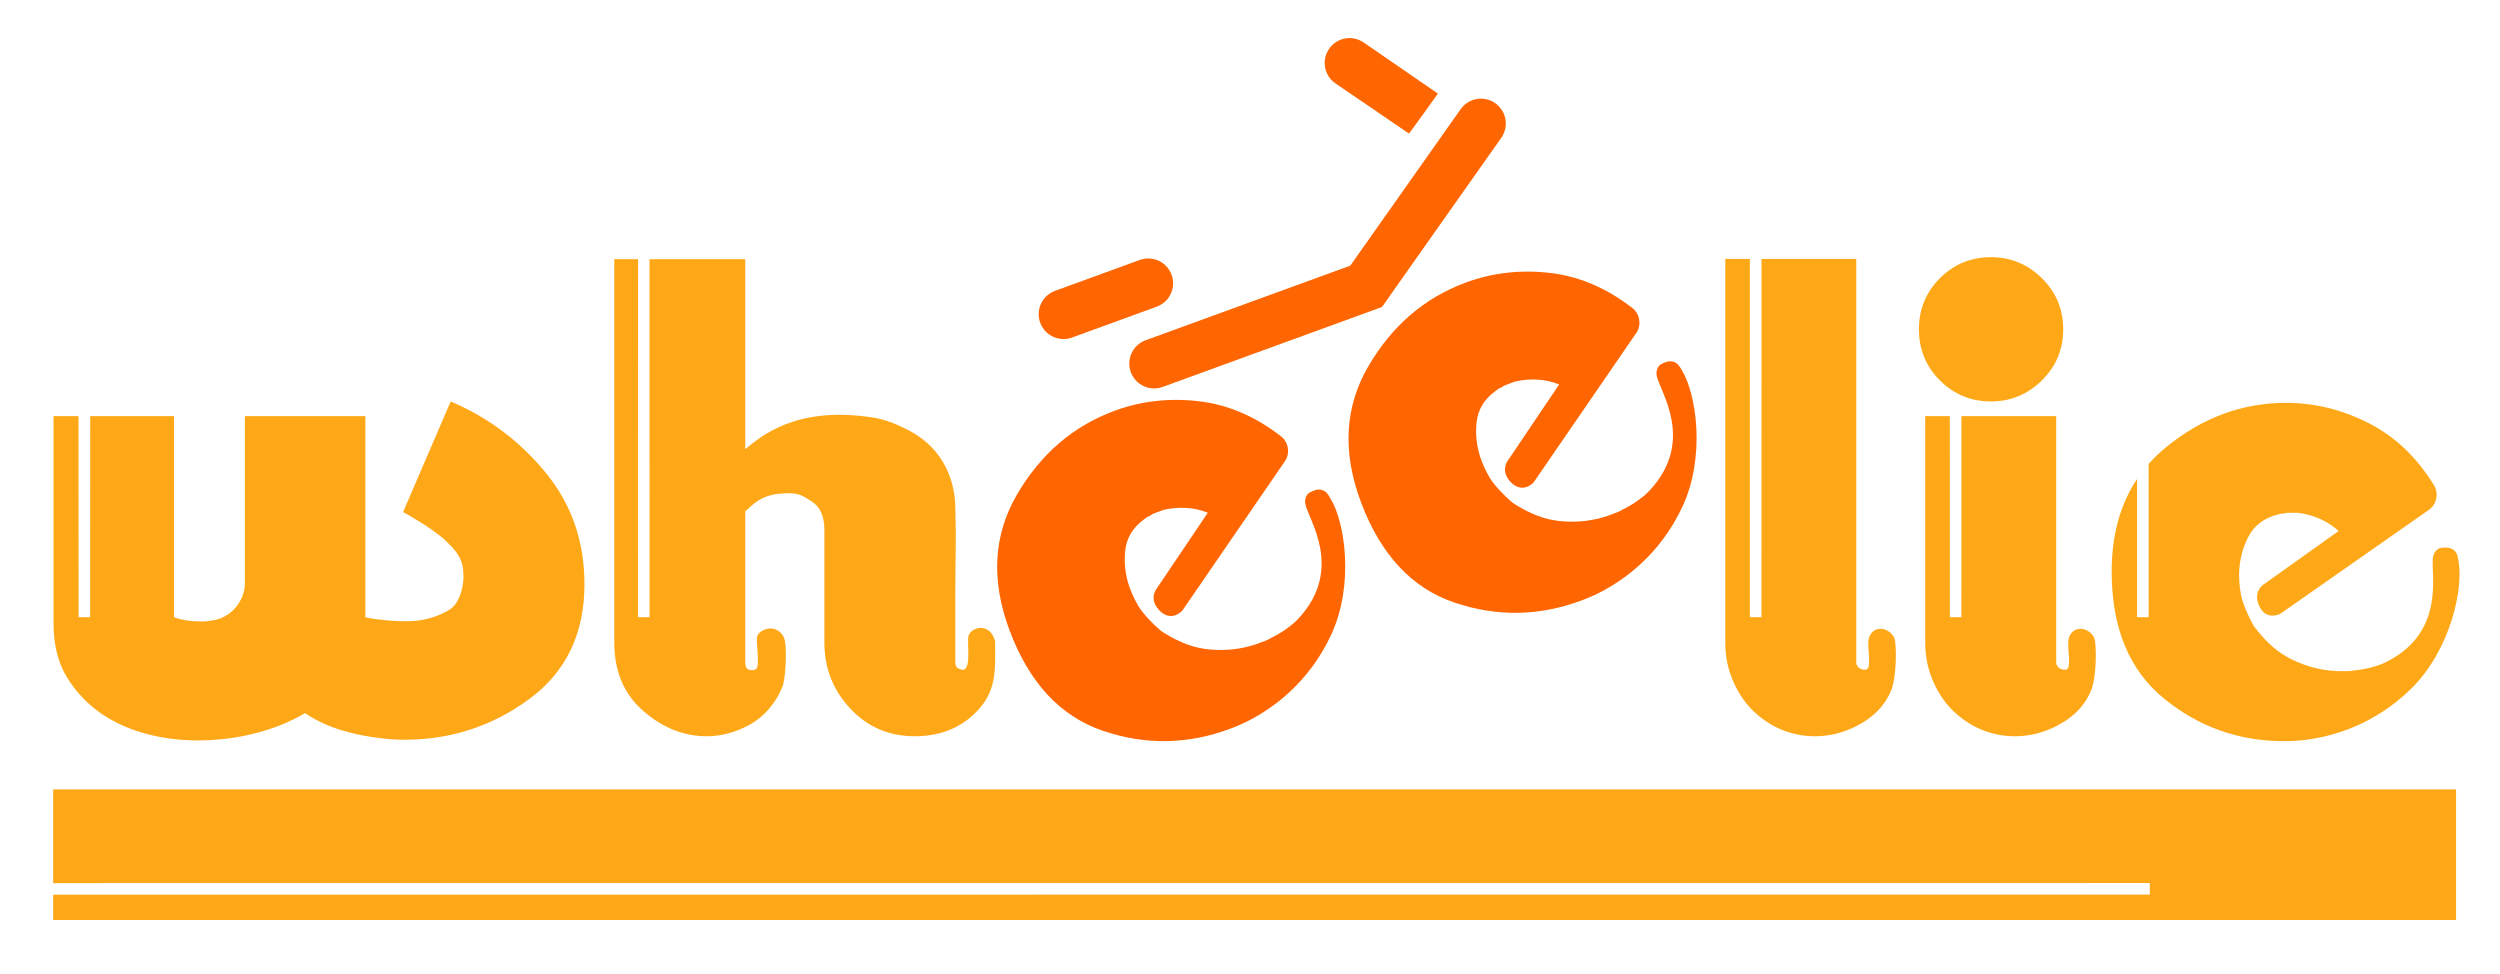 <?xml version="1.0" encoding="UTF-8"?>
<!-- Generated by Pixelmator Pro 3.7 -->
<svg width="2163" height="843" viewBox="0 0 2163 843" xmlns="http://www.w3.org/2000/svg">
    <path id="e-copy-3" fill="#ffa817" fill-rule="evenodd" stroke="none" d="M 1951 543 C 1961.239 556.208 1970.94 564.886 1983.666 570.946 C 1996.392 577.006 2009.421 580.238 2022.753 580.642 C 2023.561 580.642 2024.268 580.642 2024.874 580.642 C 2025.48 580.642 2026.187 580.642 2026.995 580.642 C 2028.611 580.642 2030.227 580.642 2031.843 580.642 C 2033.459 580.642 2035.075 580.44 2036.691 580.036 C 2041.539 579.632 2046.286 578.824 2050.932 577.612 C 2055.578 576.4 2060.202 574.95 2064.567 572.764 C 2117.041 546.484 2102.697 495.284 2105 482 C 2105.689 478.024 2108.572 474.548 2112 474 C 2126.311 471.711 2126.486 482.44 2127 485 C 2131.787 508.824 2120.063 562.671 2086 596 L 2086 596 C 2053.668 627.635 2016.734 638.048 1990.332 640.636 C 1985.691 641.091 1980.939 641.242 1976.091 641.242 C 1936.903 641.242 1902.26 628.92 1872.162 604.276 C 1842.064 579.632 1827.015 543.07 1827.015 494.59 C 1827.015 463.179 1834.297 436.513 1848.86 414.593 C 1848.906 414.524 1849 414.304 1848.997 414.387 C 1848.978 414.904 1849 534 1849 534 L 1859 534 L 1858.985 401.428 C 1858.985 401.428 1859.298 401.073 1859.369 400.993 C 1863.787 396.042 1868.657 391.386 1873.98 387.025 C 1905.29 361.371 1939.933 348.544 1977.909 348.544 C 2002.553 348.544 2026.389 354.402 2049.417 366.118 C 2072.445 377.834 2091.433 396.014 2106.381 420.658 C 2107.189 421.466 2108.199 426.112 2108.199 427.324 C 2108.199 430.152 2107.694 432.677 2106.684 434.899 C 2105.674 437.121 2104.159 439.04 2102.139 440.656 L 1973 531 C 1973 531 1961.194 537.343 1955 525 C 1948.662 512.369 1958 506 1958 506 L 2023.359 459.442 C 2018.511 454.998 2013.057 451.463 2006.997 448.837 C 2000.937 446.211 1994.675 444.494 1988.211 443.686 C 1987.403 443.686 1986.494 443.686 1985.484 443.686 C 1984.474 443.686 1983.565 443.686 1982.757 443.686 C 1981.545 443.686 1980.434 443.686 1979.424 443.686 C 1978.414 443.686 1977.303 443.888 1976.091 444.292 C 1974.879 444.292 1973.768 444.393 1972.758 444.595 C 1971.748 444.797 1970.637 445.1 1969.425 445.504 C 1958.113 448.736 1950.033 455.099 1945.185 464.593 C 1940.337 474.087 1937.711 484.288 1937.307 495.196 C 1937.307 495.6 1937.307 496.004 1937.307 496.408 C 1937.307 496.812 1937.307 497.216 1937.307 497.62 C 1937.307 501.256 1937.509 504.791 1937.913 508.225 C 1938.317 511.659 1938.909 515.508 1940 519 C 1943.275 529.48 1948.8 540.162 1951 543 Z"/>
    <path id="i" fill="#ffa817" fill-rule="evenodd" stroke="none" d="M 1809 598 C 1803.272 611.301 1793.57 620.335 1781.45 627.001 C 1769.33 633.667 1756.604 637 1743.272 637 C 1733.172 637 1723.476 635.081 1714.184 631.243 C 1704.892 627.405 1696.206 621.446 1688.126 613.366 C 1681.258 606.094 1675.804 597.509 1671.764 587.611 C 1667.724 577.713 1665.704 567.108 1665.704 555.796 C 1665.704 542.06 1665.704 526.708 1665.704 509.74 C 1665.704 492.772 1665.704 475.4 1665.704 457.624 C 1665.704 440.252 1665.704 423.082 1665.704 406.114 C 1665.704 389.146 1665.704 373.794 1665.704 360.058 L 1686.984 360.058 L 1687 534 L 1697 534 L 1697.021 360.058 L 1779.026 360.058 C 1779.026 375.006 1779.026 391.671 1779.026 410.053 C 1779.026 428.435 1779.026 447.12 1779.026 466.108 C 1779.026 485.5 1779.026 504.387 1779.026 522.769 C 1779.026 541.151 1779.026 557.816 1779.026 572.764 C 1779.026 574.784 1779.733 576.4 1781.147 577.612 C 1782.561 578.824 1784.278 579.43 1786.298 579.43 C 1786.702 579.43 1787.368 579.493 1788.116 579.127 C 1792.746 576.862 1787.862 559.04 1790 552 C 1793.572 540.237 1807.7 542.688 1812 552 C 1813.857 556.022 1814.42 585.414 1809 598 Z M 1785.086 284.914 C 1785.086 302.286 1778.925 317.032 1766.603 329.152 C 1754.281 341.272 1739.636 347.332 1722.668 347.332 C 1705.296 347.332 1690.55 341.272 1678.43 329.152 C 1666.31 317.032 1660.25 302.286 1660.25 284.914 C 1660.25 267.542 1666.31 252.796 1678.43 240.676 C 1690.55 228.556 1705.296 222.496 1722.668 222.496 C 1739.636 222.496 1754.281 228.556 1766.603 240.676 C 1778.925 252.796 1785.086 267.542 1785.086 284.914 Z"/>
    <path id="i-copy" fill="#ffa817" fill-rule="evenodd" stroke="none" d="M 1636 598 C 1630.272 611.301 1620.57 620.335 1608.45 627.001 C 1596.33 633.667 1583.604 637 1570.272 637 C 1560.172 637 1550.476 635.081 1541.184 631.243 C 1531.892 627.405 1523.206 621.446 1515.126 613.366 C 1508.258 606.094 1502.804 597.509 1498.764 587.611 C 1494.724 577.713 1492.704 567.108 1492.704 555.796 C 1492.704 542.06 1492.704 526.708 1492.704 509.74 C 1492.704 492.772 1492.704 475.4 1492.704 457.624 C 1492.704 440.252 1492.704 423.082 1492.704 406.114 C 1492.704 389.146 1492.704 237.794 1492.704 224.058 L 1514 224.058 L 1514 534 L 1524 534 L 1524.059 224.058 L 1606.026 224.058 C 1606.026 239.006 1606.026 391.671 1606.026 410.053 C 1606.026 428.435 1606.026 447.12 1606.026 466.108 C 1606.026 485.5 1606.026 504.387 1606.026 522.769 C 1606.026 541.151 1606.026 557.816 1606.026 572.764 C 1606.026 574.784 1606.733 576.4 1608.147 577.612 C 1609.561 578.824 1611.278 579.43 1613.298 579.43 C 1613.702 579.43 1614.368 579.493 1615.116 579.127 C 1619.746 576.862 1614.862 559.04 1617 552 C 1620.572 540.237 1634.7 542.688 1639 552 C 1640.857 556.022 1641.42 585.414 1636 598 Z"/>
    <path id="h" fill="#ffa817" fill-rule="evenodd" stroke="none" d="M 861 555 C 861 577.22 862.518 595.085 848.378 611.851 C 834.238 628.617 815.25 637 791.414 637 C 769.194 637 750.61 629.021 735.662 613.063 C 720.714 597.105 713.24 578.016 713.24 555.796 C 713.24 539.636 713.24 523.375 713.24 507.013 C 713.24 490.651 713.24 474.39 713.24 458.23 C 713.24 446.514 709.503 438.333 702.029 433.687 C 694.555 429.041 691.768 426.718 681.668 426.718 C 680.052 426.718 678.448 426.963 676.82 427.021 C 657.579 427.711 649.238 438.838 644.794 442.474 C 644.794 453.382 644.794 464.29 644.794 475.198 C 644.794 486.106 644.794 496.812 644.794 507.316 C 644.794 518.224 644.794 529.132 644.794 540.04 C 644.794 550.948 644.794 561.856 644.794 572.764 C 644.794 575.188 645.384 577.99 647 579 C 648.616 580.01 651.924 580.251 654 579 C 657.843 576.684 654.057 556.668 655 551 C 655.97 545.17 670.926 538.149 678 551 C 681.306 557.006 679.943 586.155 677 594 C 672.747 605.335 662.796 619.551 647.521 627.607 C 635.928 633.721 623.988 637 611.464 637 C 591.668 637 573.387 629.728 556.621 615.184 C 539.855 600.64 531.472 580.844 531.472 555.796 C 531.472 529.536 531.472 501.155 531.472 470.653 C 531.472 440.151 531.472 409.144 531.472 377.632 C 531.472 346.524 531.472 315.82 531.472 285.52 C 531.472 255.22 531.472 250.142 531.472 224.286 L 552.07 224.286 L 552 534 L 562 534 L 561.942 224.286 L 644.794 224.286 C 644.794 236.406 644.794 227.647 644.794 244.009 C 644.794 260.371 644.794 277.238 644.794 294.61 C 644.794 311.982 644.794 328.95 644.794 345.514 C 644.794 362.078 644.794 376.42 644.794 388.54 C 656.914 379.248 686.752 350.518 755.357 361.27 C 765.337 362.834 774.648 366.522 783.536 370.966 C 797.676 377.834 808.382 387.328 815.654 399.448 C 822.926 411.568 826.562 425.304 826.562 440.656 C 826.966 452.776 827.067 464.896 826.865 477.016 C 826.663 489.136 826.562 501.256 826.562 513.376 C 826.562 519.436 826.562 525.597 826.562 531.859 C 826.562 538.121 826.562 567.282 826.562 573.342 C 826.562 575.766 827.37 577.382 828.986 578.19 C 830.602 578.998 832.278 579.838 833.834 579.402 C 840.501 577.532 836.376 555.289 838 550 C 840.334 542.398 856.698 537.953 861 555 Z"/>
    <path id="w" fill="#ffa817" fill-rule="evenodd" stroke="none" d="M 505.674 505.498 C 505.674 548.322 489.716 581.45 457.8 604.882 C 425.884 628.314 389.928 640.03 349.932 640.03 C 346.7 640.03 343.468 639.929 340.236 639.727 C 337.004 639.525 333.772 639.222 330.54 638.818 C 318.824 637.606 307.209 635.283 295.695 631.849 C 284.181 628.415 273.576 623.466 263.88 617.002 C 250.952 624.678 236.408 630.536 220.248 634.576 C 204.088 638.616 187.726 640.636 171.162 640.636 C 156.214 640.636 141.67 638.818 127.53 635.182 C 113.39 631.546 100.462 625.89 88.746 618.214 C 76.222 609.73 66.021 599.125 58.143 586.399 C 50.265 573.673 46.326 558.018 46.326 539.434 C 46.326 523.678 46.326 508.427 46.326 493.681 C 46.326 478.935 46.326 464.29 46.326 449.746 C 46.326 435.202 46.326 420.557 46.326 405.811 C 46.326 391.065 46.326 375.814 46.326 360.058 L 67.933 360.058 L 68 534 L 78 534 L 78.051 360.058 L 150.558 360.058 L 150.558 533.98 C 153.79 535.192 157.224 536.101 160.86 536.707 C 164.496 537.313 168.334 537.616 172.374 537.616 C 173.99 537.616 175.606 537.616 177.222 537.616 C 178.838 537.616 180.411 537.16 182.07 537.01 C 199.707 535.415 211.357 520.204 211.884 505.498 C 211.884 505.498 211.884 497.923 211.884 482.773 C 211.884 467.623 211.884 450.756 211.884 432.172 C 211.884 415.608 211.884 400.054 211.884 385.51 C 211.884 370.966 211.884 362.482 211.884 360.058 L 316.116 360.058 L 316.116 533.98 C 319.348 535.192 345.218 538.873 360.84 537.01 C 370.941 535.805 380.232 532.667 388.716 527.617 C 397.2 522.567 401 508.696 401 499 C 401 484.052 396.089 477.925 385.383 467.623 C 374.677 457.321 349.124 443.08 348.72 443.08 L 389.928 347.332 C 422.248 361.068 449.619 381.571 472.041 408.841 C 494.463 436.111 505.674 468.33 505.674 505.498 Z"/>
    <path id="Rectangle" fill="#ffa817" fill-rule="evenodd" stroke="none" d="M 46 683 L 46 764.06 L 1860 764 L 1860 774 L 46 774.071 L 46 796 L 2125 796 L 2125 683 Z"/>
    <g id="Group-copy-3">
        <path id="e-copy-4" fill="#ff6500" fill-rule="evenodd" stroke="none" d="M 1310.567 436.247 C 1324.789 445.023 1336.918 449.744 1350.962 450.953 C 1365.005 452.163 1378.339 450.617 1390.966 446.318 C 1391.722 446.034 1392.384 445.786 1392.952 445.573 C 1393.519 445.361 1394.181 445.112 1394.938 444.829 C 1396.451 444.262 1397.964 443.695 1399.478 443.128 C 1400.991 442.561 1402.433 441.805 1403.805 440.859 C 1408.203 438.78 1412.364 436.358 1416.29 433.592 C 1420.215 430.827 1424.036 427.847 1427.356 424.268 C 1467.272 381.247 1435.875 338.335 1433.37 325.088 C 1432.62 321.123 1434.1 316.856 1437.118 315.14 C 1449.716 307.975 1453.644 317.961 1455.024 320.177 C 1467.866 340.807 1475.782 395.344 1455.58 438.506 L 1455.58 438.506 C 1436.405 479.474 1405.473 502.186 1381.658 513.873 C 1377.471 515.928 1373.074 517.737 1368.535 519.438 C 1331.838 533.189 1295.075 533.806 1258.243 521.29 C 1221.411 508.774 1194.49 479.818 1177.479 434.42 C 1161.318 391.293 1163.396 352.225 1183.713 317.215 C 1204.031 282.206 1231.97 258.038 1267.531 244.713 C 1290.608 236.065 1314.984 233.187 1340.659 236.078 C 1366.334 238.968 1390.494 249.33 1413.139 267.161 C 1414.179 267.635 1416.755 271.631 1417.18 272.766 C 1418.172 275.414 1418.586 277.956 1418.419 280.391 C 1418.253 282.826 1417.508 285.154 1416.184 287.376 L 1326.957 417.29 C 1326.957 417.29 1318.127 427.373 1307.996 417.988 C 1297.629 408.384 1304.139 399.143 1304.139 399.143 L 1349.005 332.611 C 1342.906 330.151 1336.558 328.755 1329.962 328.422 C 1323.366 328.089 1316.9 328.679 1310.563 330.19 C 1309.806 330.474 1308.955 330.793 1308.009 331.147 C 1307.063 331.502 1306.212 331.821 1305.456 332.104 C 1304.321 332.529 1303.28 332.919 1302.334 333.274 C 1301.389 333.628 1300.419 334.207 1299.426 335.011 C 1298.291 335.436 1297.286 335.92 1296.411 336.464 C 1295.537 337.007 1294.603 337.681 1293.609 338.485 C 1284.151 345.481 1278.817 354.274 1277.609 364.866 C 1276.401 375.457 1277.521 385.931 1280.97 396.287 C 1281.112 396.665 1281.254 397.044 1281.395 397.422 C 1281.537 397.8 1281.679 398.179 1281.821 398.557 C 1283.097 401.962 1284.526 405.201 1286.109 408.275 C 1287.693 411.349 1289.597 414.745 1291.845 417.632 C 1298.589 426.297 1307.511 434.361 1310.567 436.247 Z"/>
        <path id="e-copy-5" fill="#ff6500" fill-rule="evenodd" stroke="none" d="M 1006.567 547.247 C 1020.789 556.023 1032.918 560.744 1046.962 561.953 C 1061.005 563.163 1074.339 561.617 1086.966 557.318 C 1087.722 557.034 1088.384 556.786 1088.952 556.573 C 1089.519 556.361 1090.181 556.112 1090.938 555.829 C 1092.451 555.262 1093.964 554.695 1095.478 554.128 C 1096.991 553.561 1098.433 552.805 1099.805 551.859 C 1104.203 549.78 1108.364 547.358 1112.29 544.592 C 1116.215 541.827 1120.036 538.847 1123.356 535.268 C 1163.272 492.247 1131.875 449.335 1129.37 436.088 C 1128.62 432.123 1130.1 427.856 1133.118 426.14 C 1145.716 418.975 1149.644 428.961 1151.024 431.177 C 1163.866 451.807 1171.782 506.344 1151.58 549.506 L 1151.58 549.506 C 1132.405 590.474 1101.473 613.186 1077.658 624.873 C 1073.471 626.928 1069.074 628.737 1064.535 630.438 C 1027.838 644.189 991.075 644.806 954.243 632.29 C 917.411 619.774 890.49 590.818 873.479 545.42 C 857.318 502.293 859.396 463.225 879.713 428.215 C 900.031 393.206 927.97 369.038 963.531 355.713 C 986.608 347.065 1010.984 344.187 1036.659 347.078 C 1062.334 349.968 1086.494 360.33 1109.139 378.161 C 1110.179 378.635 1112.755 382.631 1113.18 383.766 C 1114.172 386.414 1114.586 388.956 1114.419 391.391 C 1114.253 393.826 1113.508 396.154 1112.184 398.376 L 1022.957 528.29 C 1022.957 528.29 1014.127 538.373 1003.996 528.988 C 993.629 519.384 1000.139 510.143 1000.139 510.143 L 1045.005 443.611 C 1038.906 441.151 1032.558 439.755 1025.962 439.422 C 1019.366 439.089 1012.9 439.679 1006.563 441.19 C 1005.806 441.474 1004.955 441.793 1004.009 442.147 C 1003.063 442.502 1002.212 442.821 1001.456 443.104 C 1000.321 443.529 999.28 443.919 998.334 444.274 C 997.389 444.628 996.419 445.207 995.426 446.011 C 994.291 446.436 993.286 446.92 992.411 447.464 C 991.537 448.007 990.603 448.681 989.609 449.485 C 980.151 456.481 974.817 465.274 973.609 475.866 C 972.401 486.457 973.521 496.931 976.97 507.287 C 977.112 507.665 977.254 508.044 977.395 508.422 C 977.537 508.8 977.679 509.179 977.821 509.557 C 979.097 512.962 980.526 516.201 982.109 519.275 C 983.693 522.349 985.597 525.745 987.845 528.632 C 994.589 537.297 1003.511 545.361 1006.567 547.247 Z"/>
        <g id="Group-copy">
            <path id="Path" fill="#ff6500" fill-rule="evenodd" stroke="none" d="M 899.977 279.2 C 904.043 290.356 916.383 296.104 927.54 292.037 L 1000.823 265.325 C 1011.979 261.259 1017.726 248.918 1013.66 237.762 C 1009.593 226.606 997.253 220.859 986.097 224.925 L 912.814 251.637 C 901.657 255.704 895.91 268.044 899.977 279.2 Z"/>
            <path id="Rounded-Rectangle-copy-3" fill="#ff6500" fill-rule="evenodd" stroke="none" d="M 1149.911 42.257 C 1156.643 32.476 1170.03 30.005 1179.811 36.737 L 1244.063 80.96 C 1234.815 94.008 1228.172 103.25 1219.088 115.577 L 1155.431 72.157 C 1145.65 65.425 1143.179 52.038 1149.911 42.257 Z"/>
            <path id="Rounded-Rectangle-copy-2" fill="#ff6500" fill-rule="evenodd" stroke="none" d="M 1005.917 334.78 C 994.761 338.847 982.421 333.1 978.354 321.943 C 974.288 310.787 980.035 298.447 991.191 294.381 L 1168.276 229.832 L 1263.75 94.477 C 1270.594 84.774 1284.008 82.456 1293.711 89.301 C 1303.414 96.145 1305.732 109.559 1298.888 119.262 L 1208.907 246.83 C 1200.7 258.774 1195.664 265.617 1195.664 265.617 L 1005.917 334.78 Z"/>
        </g>
    </g>
</svg>
